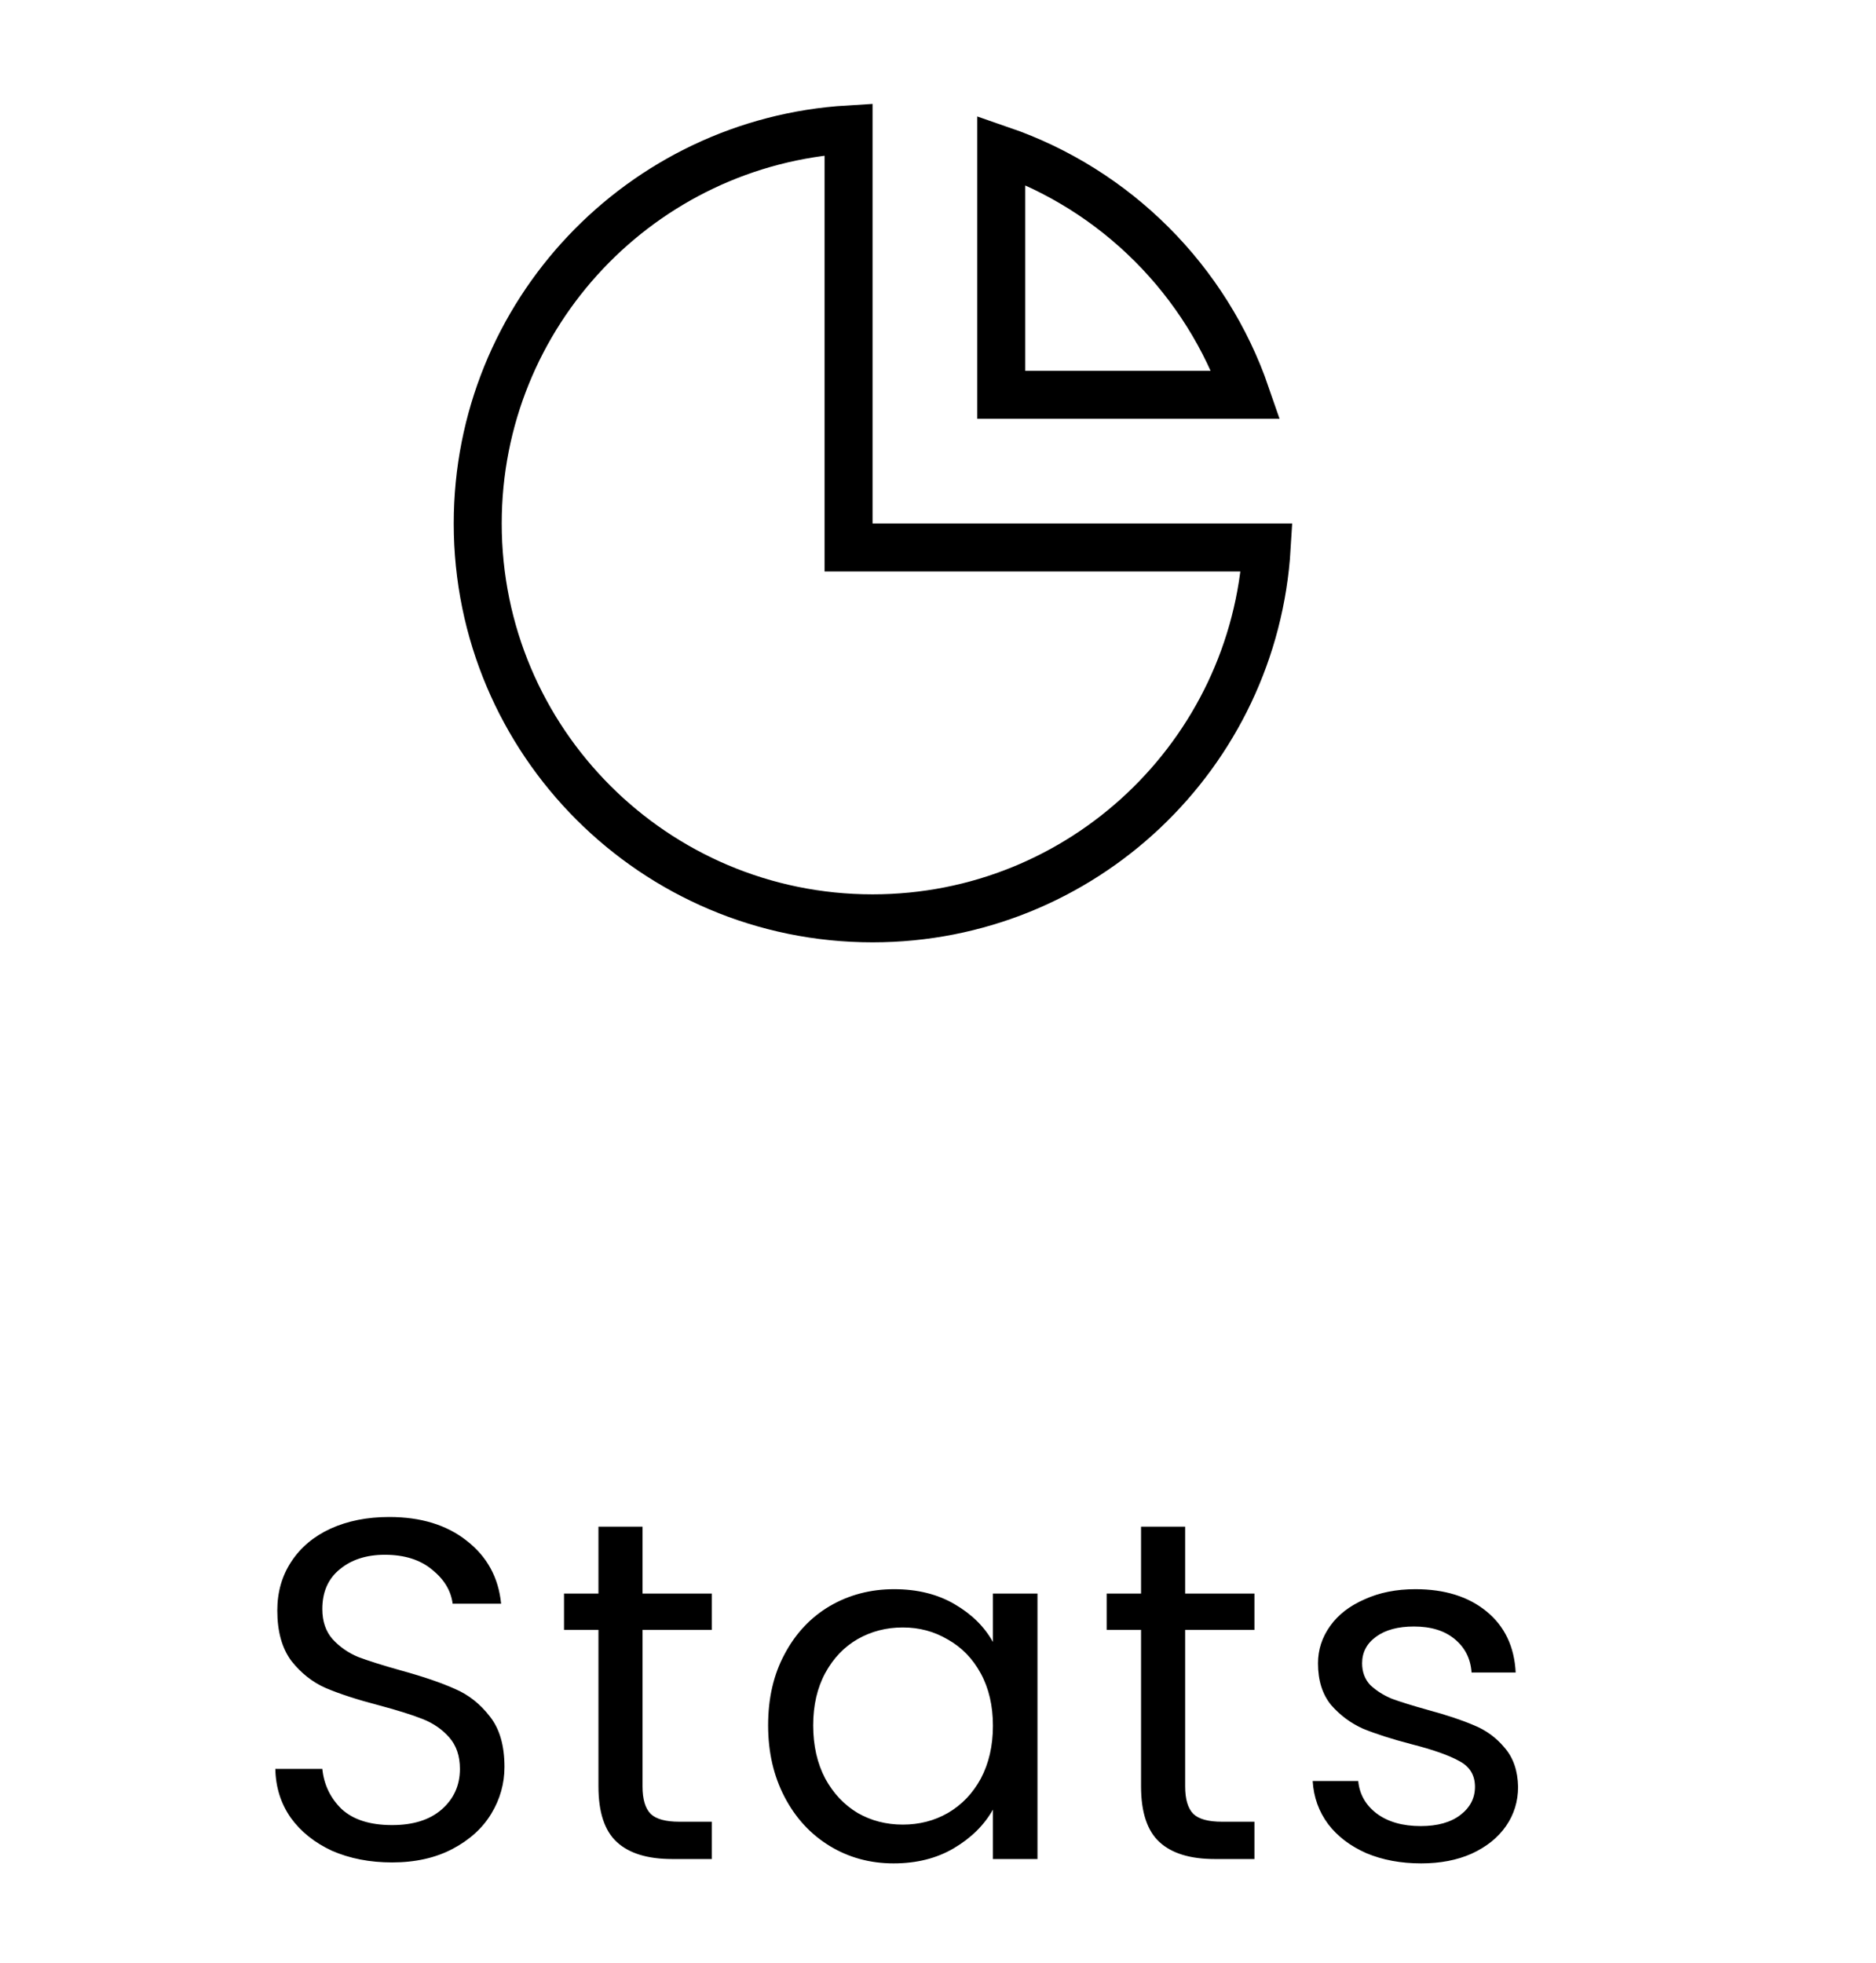 <svg width="43" height="45" viewBox="0 0 43 45" fill="none" xmlns="http://www.w3.org/2000/svg">
<path d="M8.987 42.69C8.476 42.69 8.018 42.601 7.61 42.423C7.211 42.238 6.896 41.986 6.666 41.668C6.437 41.342 6.319 40.968 6.311 40.546H7.388C7.425 40.909 7.573 41.216 7.832 41.468C8.099 41.712 8.484 41.834 8.987 41.834C9.468 41.834 9.846 41.716 10.12 41.479C10.401 41.235 10.542 40.924 10.542 40.546C10.542 40.25 10.46 40.01 10.298 39.825C10.135 39.639 9.931 39.499 9.687 39.403C9.443 39.306 9.113 39.203 8.699 39.092C8.188 38.959 7.777 38.825 7.466 38.692C7.162 38.559 6.9 38.351 6.678 38.07C6.463 37.781 6.356 37.396 6.356 36.915C6.356 36.493 6.463 36.119 6.678 35.794C6.892 35.468 7.192 35.216 7.577 35.039C7.969 34.861 8.417 34.772 8.921 34.772C9.646 34.772 10.238 34.953 10.697 35.316C11.164 35.679 11.427 36.16 11.486 36.76H10.375C10.338 36.464 10.183 36.205 9.909 35.983C9.635 35.753 9.272 35.638 8.821 35.638C8.399 35.638 8.055 35.749 7.788 35.971C7.522 36.186 7.388 36.49 7.388 36.882C7.388 37.163 7.466 37.393 7.621 37.57C7.784 37.748 7.98 37.885 8.21 37.981C8.447 38.07 8.776 38.174 9.198 38.292C9.709 38.433 10.12 38.574 10.431 38.714C10.742 38.847 11.008 39.058 11.23 39.347C11.453 39.628 11.563 40.013 11.563 40.502C11.563 40.88 11.464 41.235 11.264 41.568C11.064 41.901 10.768 42.171 10.375 42.379C9.983 42.586 9.52 42.69 8.987 42.69ZM14.727 37.359V40.946C14.727 41.242 14.79 41.453 14.916 41.579C15.042 41.698 15.26 41.757 15.571 41.757H16.315V42.612H15.405C14.842 42.612 14.42 42.482 14.139 42.223C13.857 41.964 13.717 41.538 13.717 40.946V37.359H12.928V36.527H13.717V34.994H14.727V36.527H16.315V37.359H14.727ZM17.606 39.547C17.606 38.925 17.732 38.381 17.984 37.915C18.235 37.441 18.58 37.074 19.017 36.815C19.461 36.556 19.953 36.427 20.493 36.427C21.026 36.427 21.489 36.541 21.881 36.771C22.274 37 22.566 37.289 22.759 37.637V36.527H23.78V42.612H22.759V41.479C22.559 41.834 22.259 42.131 21.859 42.367C21.467 42.597 21.008 42.712 20.482 42.712C19.942 42.712 19.453 42.578 19.017 42.312C18.58 42.045 18.235 41.672 17.984 41.191C17.732 40.709 17.606 40.161 17.606 39.547ZM22.759 39.558C22.759 39.099 22.666 38.699 22.481 38.359C22.296 38.018 22.044 37.759 21.726 37.581C21.415 37.396 21.071 37.304 20.693 37.304C20.316 37.304 19.971 37.393 19.66 37.57C19.35 37.748 19.102 38.007 18.916 38.348C18.732 38.688 18.639 39.088 18.639 39.547C18.639 40.013 18.732 40.42 18.916 40.769C19.102 41.109 19.35 41.372 19.66 41.557C19.971 41.735 20.316 41.823 20.693 41.823C21.071 41.823 21.415 41.735 21.726 41.557C22.044 41.372 22.296 41.109 22.481 40.769C22.666 40.42 22.759 40.017 22.759 39.558ZM27.165 37.359V40.946C27.165 41.242 27.228 41.453 27.354 41.579C27.479 41.698 27.698 41.757 28.009 41.757H28.753V42.612H27.842C27.279 42.612 26.858 42.482 26.576 42.223C26.295 41.964 26.154 41.538 26.154 40.946V37.359H25.366V36.527H26.154V34.994H27.165V36.527H28.753V37.359H27.165ZM32.575 42.712C32.109 42.712 31.691 42.634 31.321 42.479C30.951 42.316 30.658 42.094 30.443 41.812C30.229 41.524 30.11 41.194 30.088 40.824H31.132C31.161 41.127 31.302 41.376 31.554 41.568C31.813 41.761 32.15 41.857 32.564 41.857C32.949 41.857 33.253 41.772 33.475 41.601C33.697 41.431 33.808 41.216 33.808 40.957C33.808 40.691 33.69 40.495 33.453 40.369C33.216 40.236 32.849 40.106 32.353 39.98C31.902 39.862 31.532 39.743 31.243 39.625C30.962 39.499 30.717 39.318 30.51 39.081C30.31 38.836 30.21 38.518 30.21 38.126C30.21 37.815 30.303 37.53 30.488 37.271C30.673 37.011 30.936 36.808 31.276 36.66C31.617 36.504 32.005 36.427 32.442 36.427C33.116 36.427 33.66 36.597 34.075 36.938C34.489 37.278 34.711 37.744 34.741 38.337H33.73C33.708 38.018 33.578 37.763 33.342 37.57C33.112 37.378 32.801 37.282 32.409 37.282C32.046 37.282 31.757 37.359 31.543 37.515C31.328 37.67 31.221 37.874 31.221 38.126C31.221 38.325 31.284 38.492 31.409 38.625C31.543 38.751 31.706 38.855 31.898 38.936C32.098 39.01 32.372 39.095 32.72 39.192C33.157 39.31 33.512 39.429 33.786 39.547C34.06 39.658 34.293 39.828 34.485 40.058C34.685 40.287 34.789 40.587 34.796 40.957C34.796 41.29 34.704 41.59 34.519 41.857C34.334 42.123 34.071 42.334 33.73 42.49C33.397 42.638 33.012 42.712 32.575 42.712Z" fill="black"/>
<path d="M29.034 12.55C28.749 17.292 24.813 21.05 20 21.05C15.002 21.05 10.95 16.998 10.95 12C10.95 7.186 14.708 3.251 19.45 2.966V12V12.55H20H29.034ZM22.95 9.05V3.441C25.575 4.346 27.654 6.425 28.558 9.05H22.95Z" stroke="black" stroke-width="1.1"/>
</svg>
